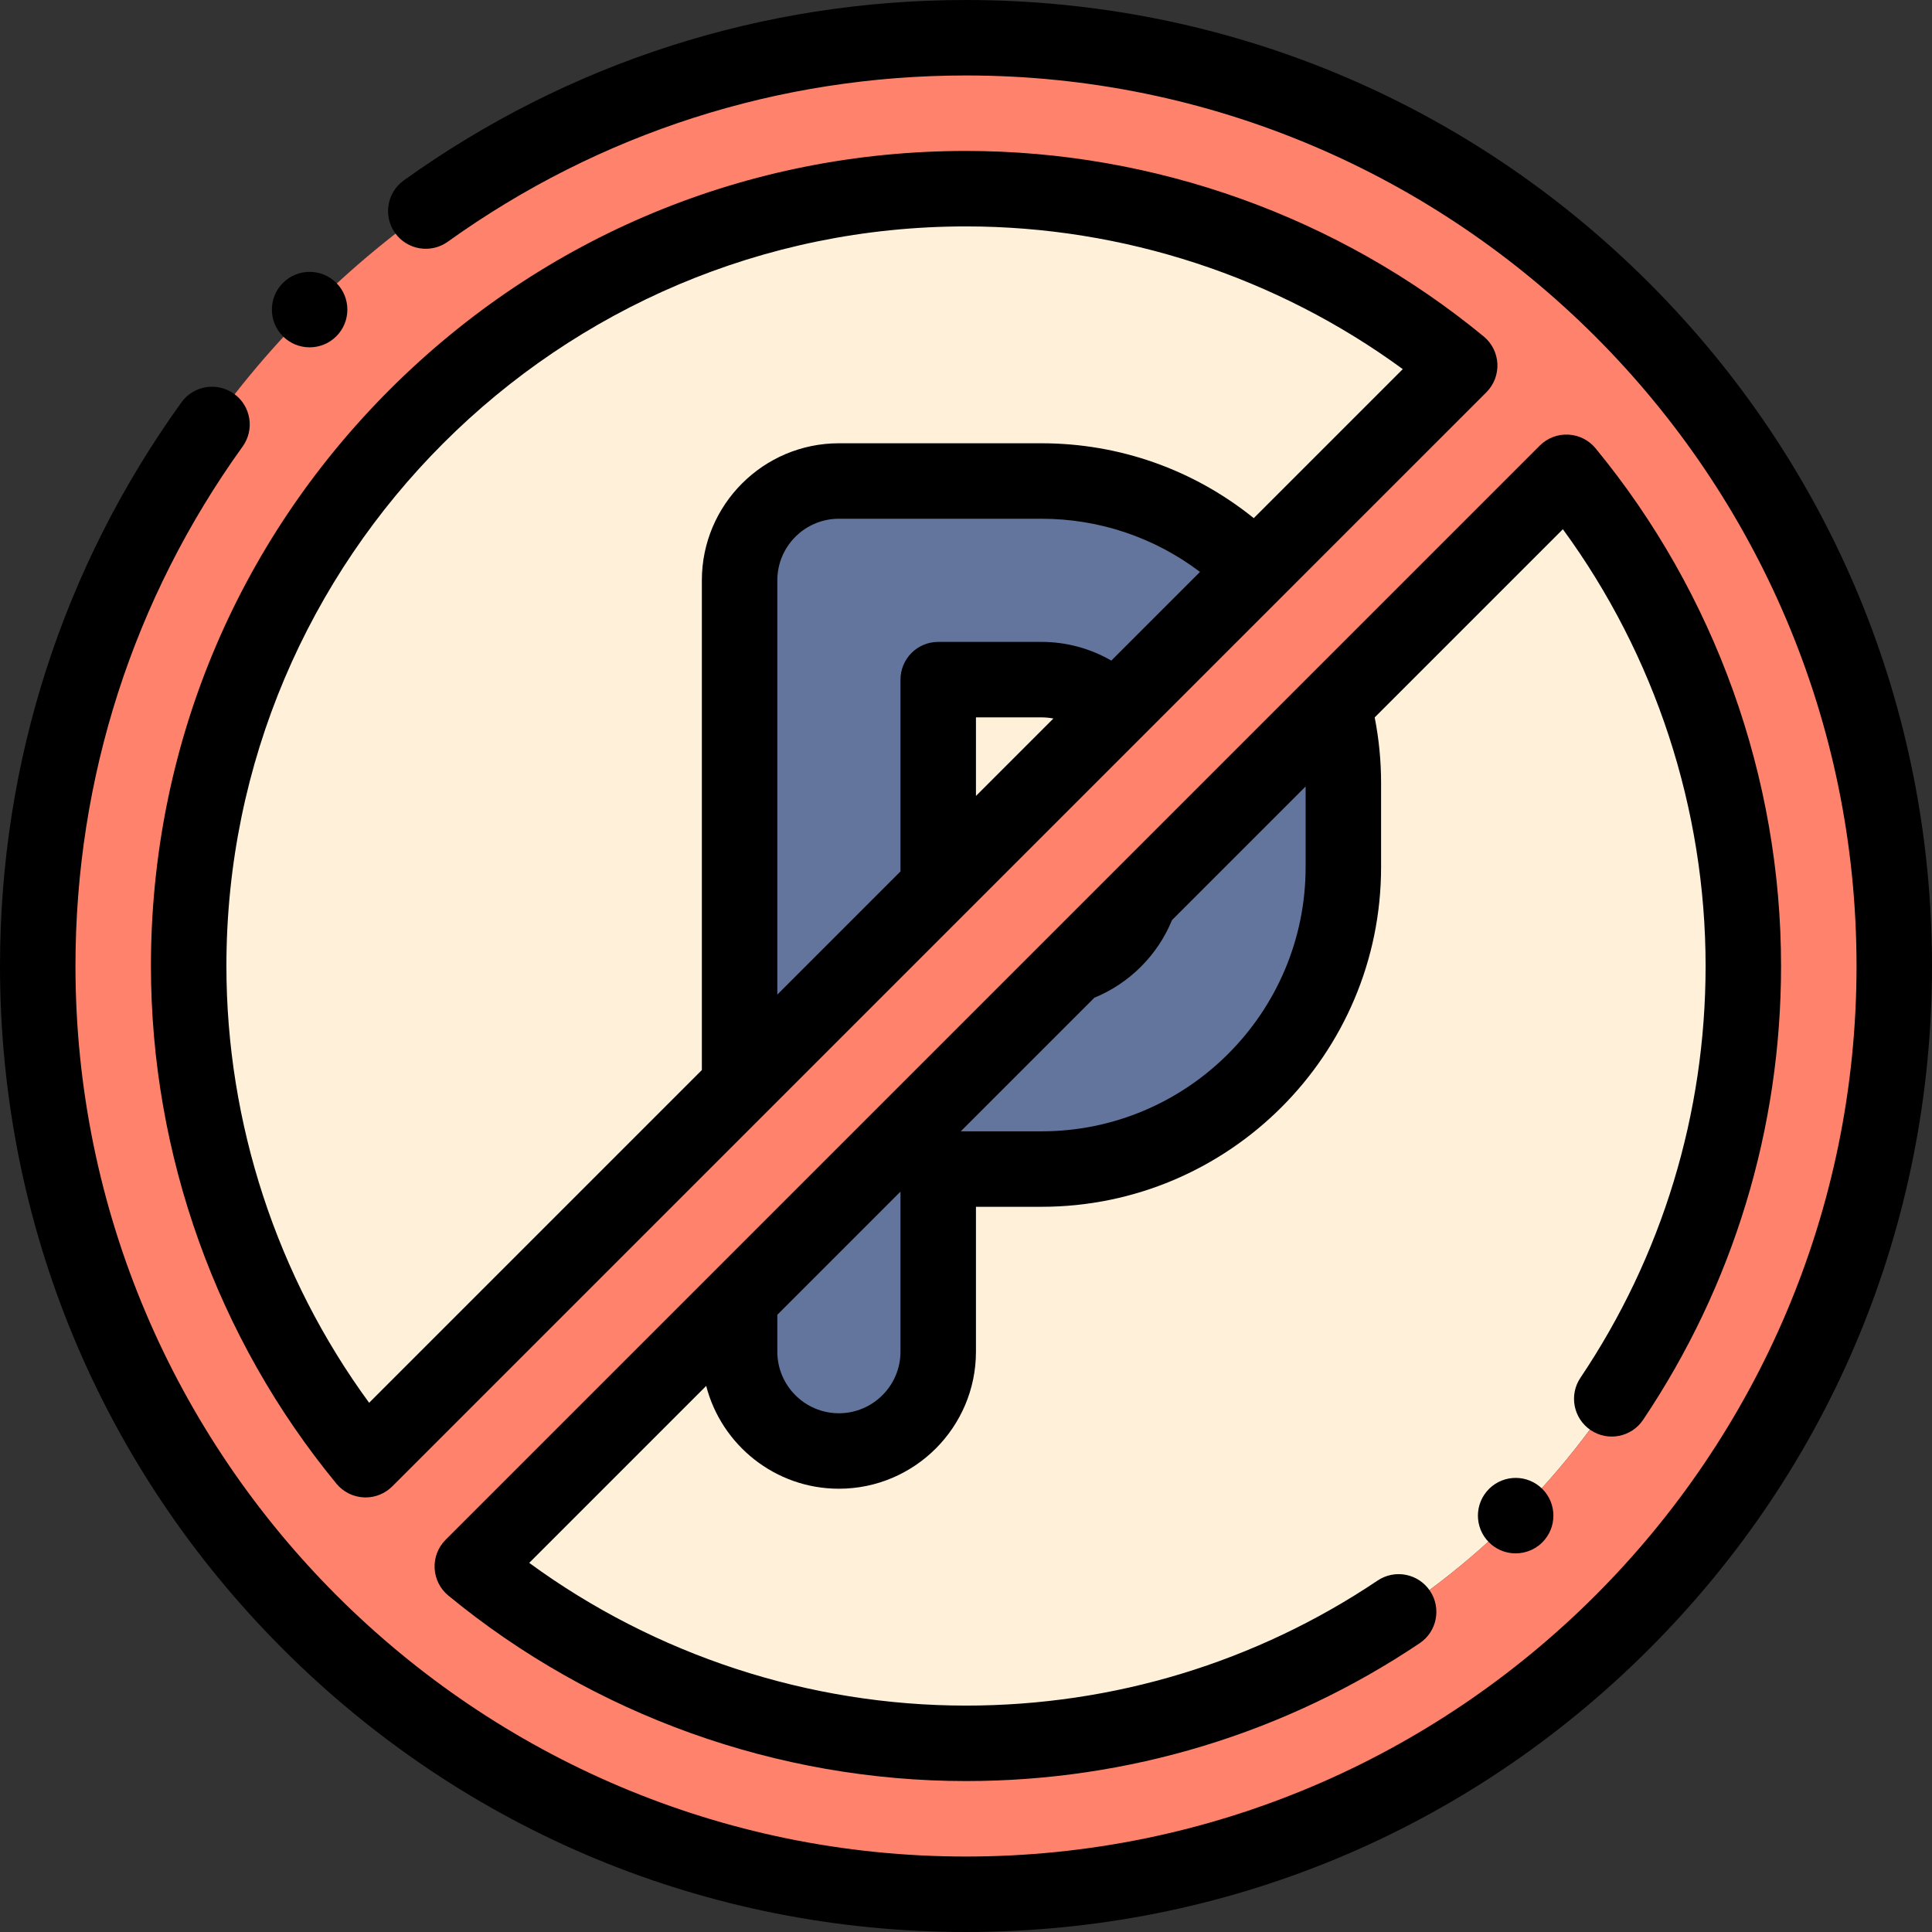 <?xml version="1.0" encoding="iso-8859-1"?>
<!-- Generator: Adobe Illustrator 21.0.0, SVG Export Plug-In . SVG Version: 6.00 Build 0)  -->
<svg xmlns="http://www.w3.org/2000/svg" xmlns:xlink="http://www.w3.org/1999/xlink" version="1.1" id="Capa_1" x="0px" y="0px" viewBox="0 0 512 512" style="enable-background:new 0 0 512 512;" xml:space="preserve" width="512" height="512">
<rect x="0" y="0" width="512" height="512" fill="#333333" stroke="none"/>
<g>
	<g>
		<circle style="fill-rule:evenodd;clip-rule:evenodd;fill:#FFF0D9;" cx="256" cy="256" r="206"/>
		<path style="fill-rule:evenodd;clip-rule:evenodd;fill:#64759D;" d="M248.638,358.208c0,14.535-11.783,26.319-26.319,26.319    c-14.535,0-26.319-11.783-26.319-26.319V153.791c0-14.535,11.783-26.318,26.319-26.318h53.682    c44.054,0,79.999,35.947,79.999,80.001v22.34c0,44.053-35.945,80-79.999,80h-27.363V358.208L248.638,358.208z M248.638,180.11    v77.066h27.363c14.996,0,27.362-12.366,27.362-27.362v-22.34c0-14.997-12.365-27.364-27.362-27.364H248.638z"/>
		<path style="fill-rule:evenodd;clip-rule:evenodd;fill:#FF836C;" d="M415.12,125.164C444.41,160.744,462,206.317,462,256    c0,113.771-92.229,206-206,206c-49.683,0-95.256-17.59-130.836-46.88L415.12,125.164L415.12,125.164z M256,502    c135.862,0,246-110.138,246-246S391.862,10,256,10S10,120.138,10,256S120.138,502,256,502L256,502z M386.836,96.88    C351.256,67.59,305.683,50,256,50C142.23,50,50,142.23,50,256c0,49.683,17.59,95.256,46.88,130.836L386.836,96.88z"/>
	</g>
	<g>
		<path d="M437.02,74.98C388.668,26.629,324.38,0,256,0c-53.842,0-105.36,16.53-148.987,47.804    c-4.488,3.218-5.52,9.466-2.302,13.954c3.217,4.487,9.463,5.519,13.954,2.302C158.874,35.235,206.363,20,256,20    c130.131,0,236,105.869,236,236S386.131,492,256,492S20,386.131,20,256c0-49.789,15.319-97.396,44.302-137.672    c3.226-4.482,2.207-10.732-2.276-13.958c-4.484-3.226-10.733-2.207-13.958,2.276C16.621,150.347,0,201.992,0,256    c0,68.38,26.629,132.668,74.98,181.02S187.62,512,256,512s132.668-26.629,181.02-74.98S512,324.38,512,256    S485.371,123.332,437.02,74.98z"/>
		<path d="M393.191,89.159C354.684,57.458,305.962,40,256,40c-57.695,0-111.938,22.468-152.735,63.265S40,198.305,40,256    c0,49.961,17.458,98.683,49.159,137.191c1.793,2.178,4.421,3.497,7.237,3.633c0.162,0.008,0.323,0.012,0.483,0.012    c2.646,0,5.191-1.049,7.071-2.929l289.956-289.956c1.994-1.994,3.054-4.737,2.917-7.555    C396.688,93.58,395.369,90.952,393.191,89.159z M294.509,175.064c-5.595-3.227-11.935-4.954-18.507-4.954h-27.364    c-5.522,0-10,4.478-10,10v50.825l-32.637,32.637V153.791c0-8.998,7.32-16.318,16.318-16.318h53.683    c15.323,0,29.928,4.956,42.008,14.091L294.509,175.064z M279.161,190.412l-20.523,20.523V190.11h17.364    C277.071,190.11,278.126,190.217,279.161,190.412z M332.261,137.313c-15.941-12.848-35.589-19.84-56.259-19.84h-53.683    c-20.026,0-36.318,16.292-36.318,36.318v129.781l-88.179,88.179C73.36,338.323,60,297.638,60,256c0-108.075,87.925-196,196-196    c41.639,0,82.324,13.36,115.751,37.822L332.261,137.313z"/>
		<path d="M421.557,379.005c4.583,3.08,10.796,1.86,13.877-2.727C459.355,340.66,472,299.068,472,256    c0-49.961-17.458-98.683-49.159-137.191c-1.793-2.178-4.421-3.497-7.237-3.633c-2.833-0.138-5.562,0.923-7.555,2.917    L118.094,408.049c-1.994,1.994-3.054,4.737-2.917,7.555c0.136,2.816,1.455,5.445,3.633,7.237C157.319,454.542,206.041,472,256,472    c43.047,0,84.62-12.632,120.227-36.531c4.586-3.077,5.808-9.29,2.729-13.876s-9.289-5.809-13.876-2.729    C332.782,440.541,295.063,452,256,452c-41.637,0-82.321-13.36-115.75-37.822l46.898-46.898    c4.039,15.651,18.276,27.248,35.171,27.248c20.026,0,36.318-16.293,36.318-36.319v-38.395h17.364    c49.626,0,89.999-40.374,89.999-90v-22.34c0-5.833-0.571-11.648-1.694-17.353l49.871-49.871C438.64,173.677,452,214.362,452,256    c0,39.082-11.47,76.818-33.17,109.128C415.751,369.713,416.972,375.926,421.557,379.005z M222.319,374.527    c-8.998,0-16.318-7.32-16.318-16.319v-9.781l32.637-32.637v42.418C238.638,367.207,231.317,374.527,222.319,374.527z     M346.001,229.813c0,38.599-31.401,70-69.999,70h-21.388l35.406-35.406c9.306-3.81,16.765-11.269,20.575-20.575l35.406-35.406    V229.813z"/>
		<path d="M82.053,92.048c2.561,0,5.122-0.977,7.075-2.93c3.905-3.905,3.905-10.237,0-14.143c-3.906-3.904-10.236-3.904-14.143,0    L74.98,74.98c-3.905,3.905-3.902,10.234,0.003,14.14C76.936,91.072,79.494,92.048,82.053,92.048z"/>
		<path d="M393.986,395.257l-0.005,0.006c-3.535,4.242-2.959,10.545,1.283,14.081c1.869,1.557,4.138,2.316,6.395,2.316    c2.867,0,5.714-1.227,7.692-3.601c3.535-4.242,2.962-10.548-1.281-14.084C403.831,390.442,397.525,391.014,393.986,395.257z"/>
	</g>
</g>















</svg>
